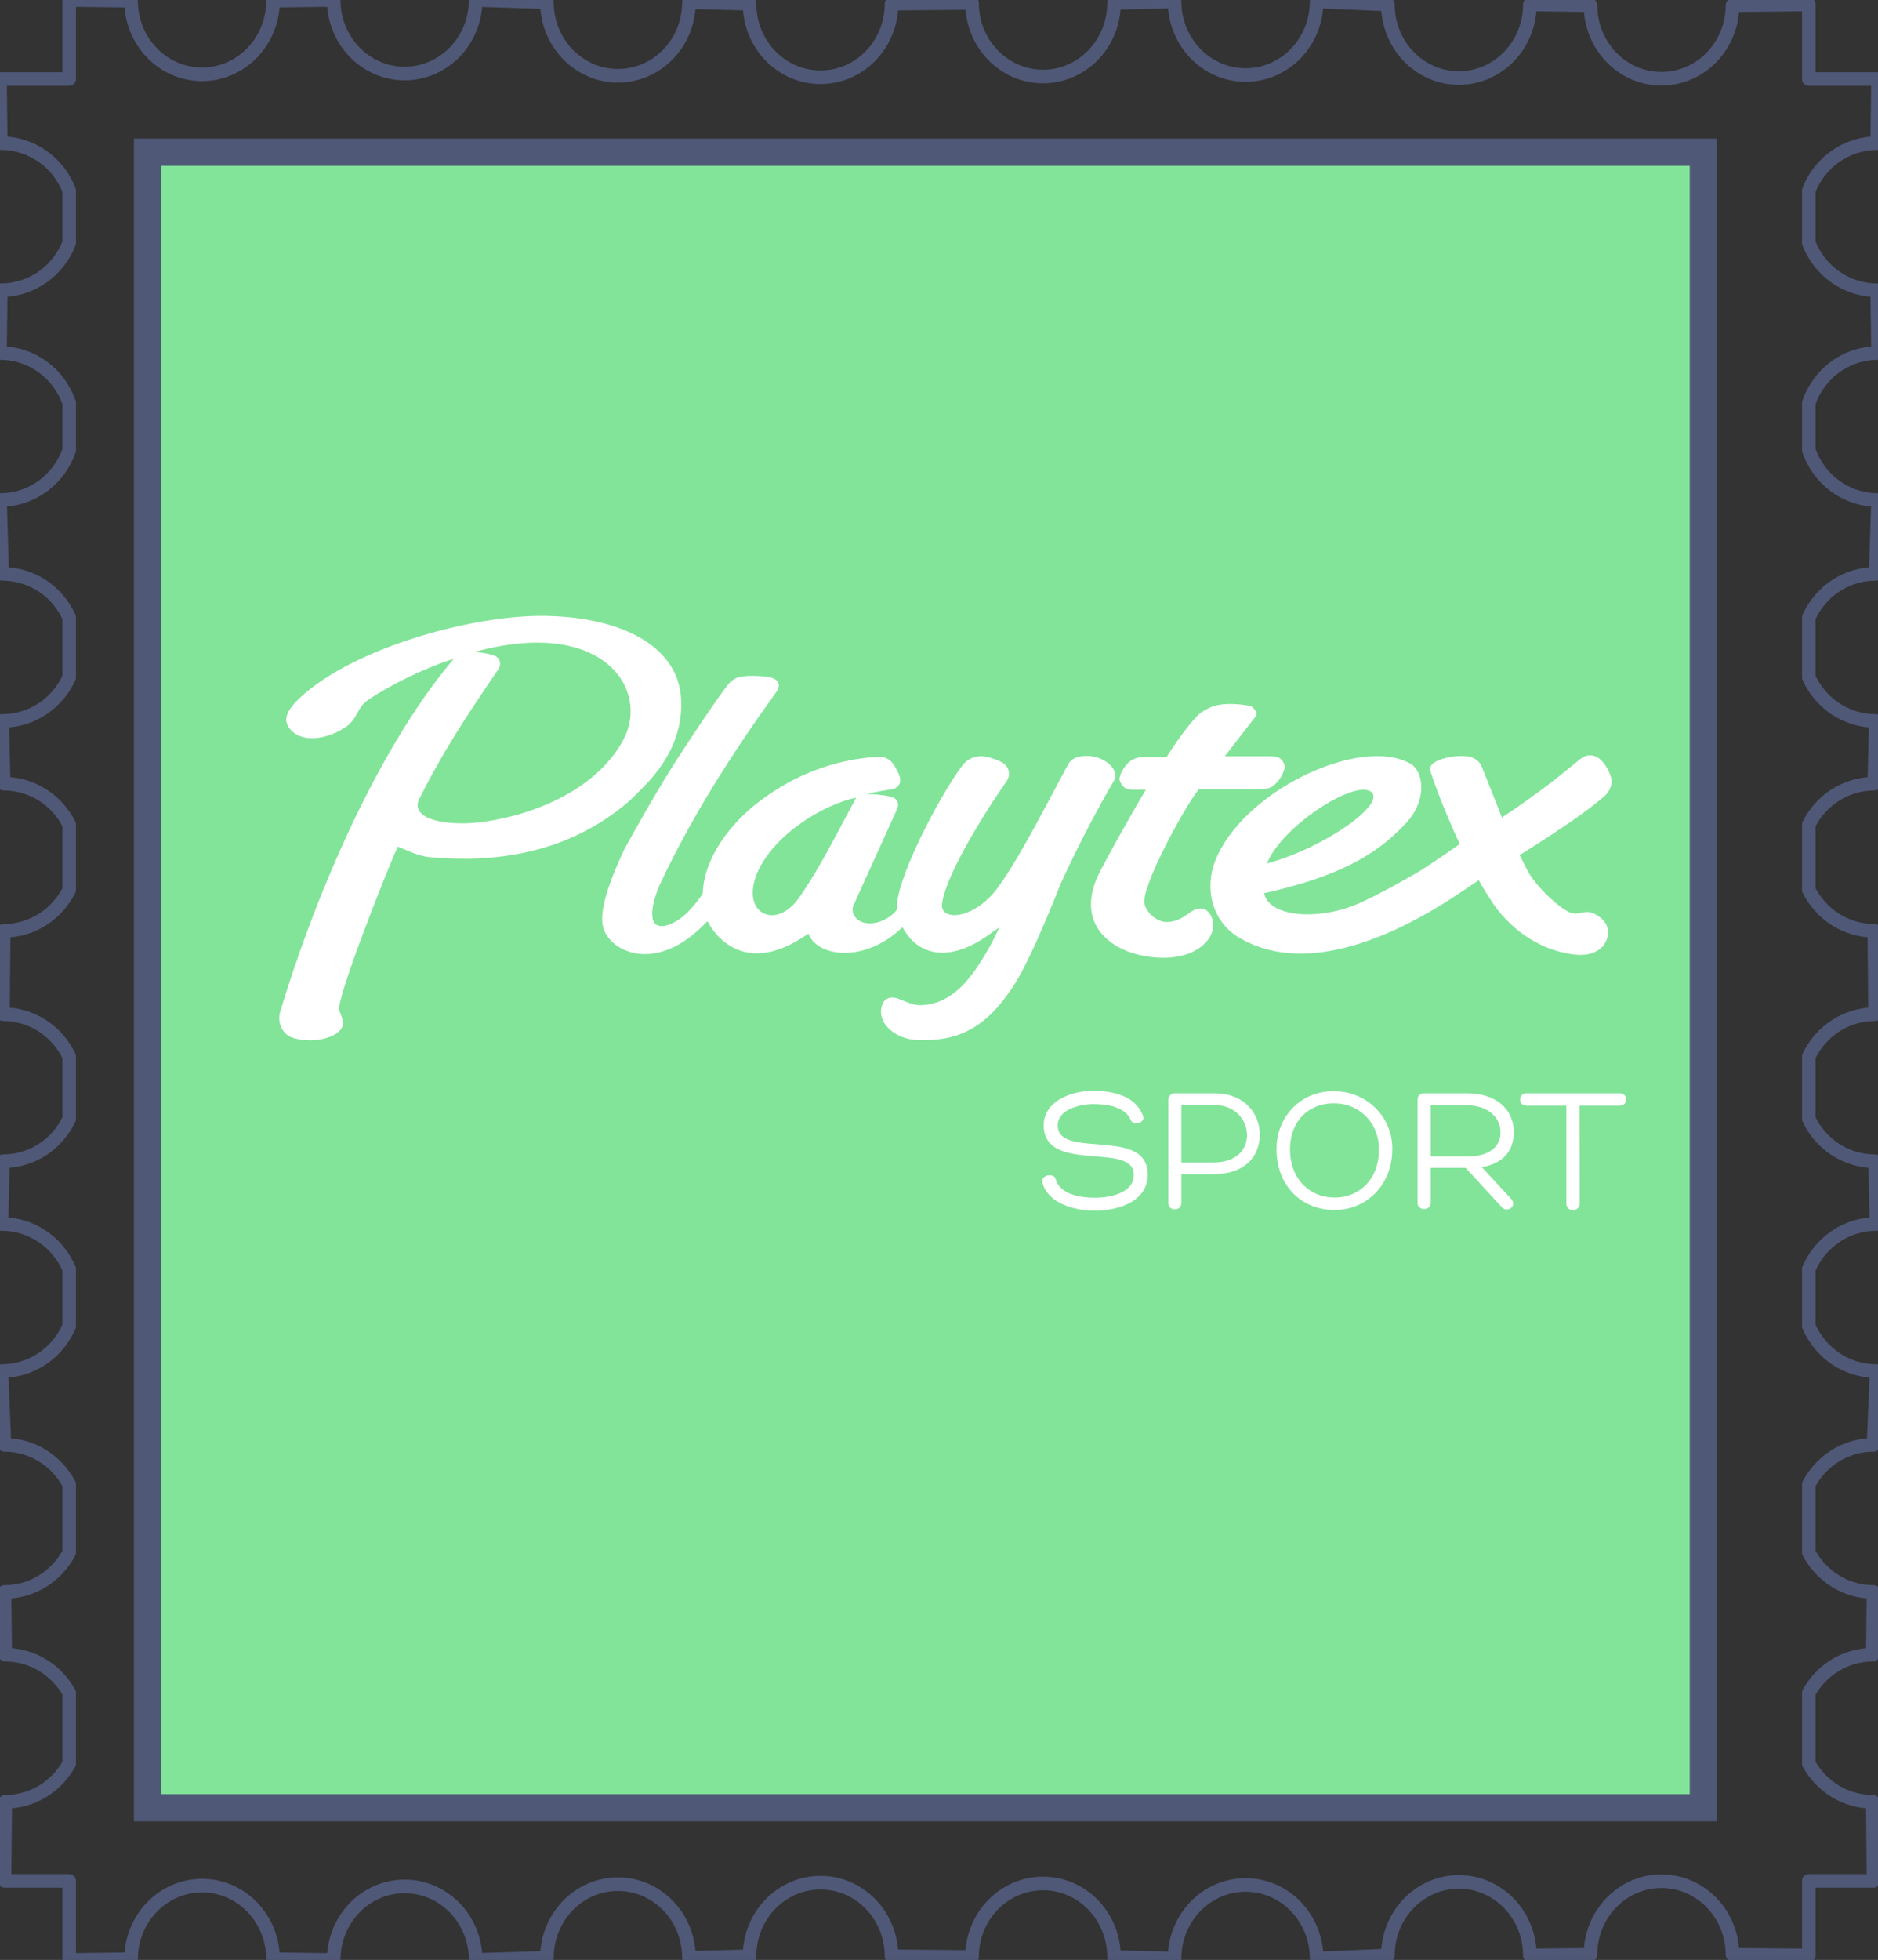 <?xml version="1.0" encoding="utf-8"?>
<!-- Generator: Adobe Illustrator 15.1.0, SVG Export Plug-In . SVG Version: 6.00 Build 0)  -->
<!DOCTYPE svg PUBLIC "-//W3C//DTD SVG 1.1//EN" "http://www.w3.org/Graphics/SVG/1.1/DTD/svg11.dtd">
<svg version="1.1" id="Capa_1" xmlns="http://www.w3.org/2000/svg" xmlns:xlink="http://www.w3.org/1999/xlink" x="0px" y="0px"
	 width="139px" height="145px" viewBox="0 0 139 145" enable-background="new 0 0 139 145" xml:space="preserve">
<rect x="0" y="0" width="139" height="145" fill="#333333" stroke="none"/>
<g>
	<g>
		<defs>
			<rect id="SVGID_1_" x="10.917" y="11.26" width="115.154" height="122.482"/>
		</defs>
		<clipPath id="SVGID_2_">
			<use xlink:href="#SVGID_1_"  overflow="visible"/>
		</clipPath>
	</g>
	
		<path fill="none" stroke="#4F5877" stroke-width="1.006" stroke-linecap="round" stroke-linejoin="round" stroke-miterlimit="10" d="
		M138.833,42.457L139,36.995c-2.387,0-4.389-1.547-5.12-3.686V29.8c0.731-2.136,2.733-3.683,5.12-3.683l-0.058-4.648
		c-2.314,0-4.279-1.454-5.062-3.495v-3.882c0.783-2.044,2.748-3.5,5.062-3.5l0.056-4.744h-5.118V0.333l-5.652,0.053
		c0,3.005-2.354,5.44-5.257,5.44c-2.9,0-5.25-2.435-5.25-5.44l-4.49-0.055c0,3.005-2.349,5.442-5.253,5.442
		c-2.901,0-5.253-2.437-5.253-5.442l-5.275-0.22c0,3.003-2.354,5.44-5.255,5.44c-2.902,0-5.258-2.437-5.258-5.44l-4.483,0.11
		c0,3.003-2.351,5.44-5.253,5.44c-2.904,0-5.255-2.437-5.255-5.44l-5.961,0.053c0,3.007-2.352,5.442-5.255,5.442
		c-2.902,0-5.255-2.435-5.255-5.442l-4.484-0.106c0,3.005-2.352,5.438-5.255,5.438c-2.9,0-5.255-2.433-5.255-5.438L35.206,0
		c0,3.005-2.353,5.44-5.258,5.44c-2.898,0-5.25-2.435-5.25-5.44l-4.49,0.057c0,3.003-2.35,5.441-5.252,5.441
		c-2.901,0-5.255-2.438-5.255-5.441L5.118,0.002v5.845H0.001l0.055,4.744c2.314,0,4.279,1.457,5.062,3.497v3.887
		c-0.783,2.04-2.748,3.494-5.062,3.494L0,26.117c2.385,0,4.386,1.547,5.119,3.681v3.512C4.386,35.448,2.384,36.995,0,36.995
		l0.166,5.461c2.211,0,4.104,1.325,4.953,3.223v4.436c-0.849,1.895-2.741,3.221-4.953,3.221l0.108,4.643
		c2.129,0,3.954,1.235,4.845,3.02v4.841c-0.891,1.784-2.716,3.021-4.845,3.021L0.22,75.031c2.17,0,4.027,1.281,4.898,3.125v4.631
		C4.247,84.629,2.39,85.91,0.22,85.91l-0.11,4.643c2.252,0,4.185,1.375,5.009,3.334v4.219c-0.824,1.955-2.757,3.33-5.009,3.33
		l0.221,5.461c2.087,0,3.877,1.189,4.788,2.916v5.047c-0.911,1.727-2.701,2.916-4.788,2.916l0.055,4.646
		c2.045,0,3.806,1.145,4.733,2.814v5.246c-0.927,1.672-2.688,2.816-4.733,2.816l-0.053,5.854h4.786V145l4.583-0.057
		c0-3.004,2.354-5.441,5.255-5.441c2.903,0,5.252,2.438,5.252,5.441l4.49,0.057c0-3.006,2.352-5.439,5.25-5.439
		c2.905,0,5.258,2.434,5.258,5.439l5.273-0.166c0-3.006,2.355-5.439,5.255-5.439c2.903,0,5.255,2.434,5.255,5.439l4.484-0.107
		c0-3.006,2.353-5.443,5.255-5.443c2.903,0,5.255,2.438,5.255,5.443l5.961,0.053c0-3.004,2.351-5.438,5.255-5.438
		c2.902,0,5.253,2.434,5.253,5.438l4.483,0.111c0-3.002,2.355-5.439,5.258-5.439c2.901,0,5.255,2.438,5.255,5.439l5.275-0.223
		c0-3.004,2.352-5.441,5.253-5.441c2.904,0,5.253,2.438,5.253,5.441l4.49-0.053c0-3.004,2.35-5.441,5.25-5.441
		c2.903,0,5.257,2.438,5.257,5.441l5.652,0.053v-5.516h4.788l-0.054-5.854c-2.047,0-3.806-1.145-4.734-2.82v-5.24
		c0.929-1.672,2.688-2.816,4.734-2.816l0.056-4.646c-2.087,0-3.879-1.191-4.79-2.916v-5.047c0.911-1.725,2.703-2.916,4.79-2.916
		l0.221-5.461c-2.255,0-4.188-1.375-5.011-3.332v-4.215c0.823-1.961,2.756-3.336,5.011-3.336l-0.11-4.643
		c-2.171,0-4.028-1.281-4.9-3.123v-4.631c0.872-1.844,2.729-3.125,4.9-3.125l-0.056-6.171c-2.128,0-3.953-1.236-4.845-3.021v-4.838
		c0.892-1.784,2.717-3.021,4.845-3.021l0.108-4.643c-2.213,0-4.105-1.327-4.953-3.223V45.68
		C134.728,43.783,136.62,42.457,138.833,42.457z"/>
	
		<rect x="10.917" y="11.26" fill="#82E499" stroke="#4F5877" stroke-width="2.011" stroke-miterlimit="10" width="115.154" height="122.482"/>
	<g>
		<g>
			<g>
				<g>
					<path fill-rule="evenodd" clip-rule="evenodd" fill="#FFFFFF" d="M50.402,52.721v-0.029c0.035-0.556,0.035-1.103-0.071-1.653
						c-0.612-3.467-4.625-5.289-9.501-5.458c-5.287-0.244-14.581,2.23-18.664,6.077c-1.167,1.101-1.196,1.784-0.582,2.405
						c0.994,0.997,2.944,0.513,4.15-0.379c0.789-0.65,0.655-1.301,1.541-1.924c1.518-1.028,4.051-2.301,6.313-3.022
						c-5.97,7.04-10.568,18.481-12.866,26.168c-0.203,0.791,0.206,1.619,0.893,1.855c1.231,0.414,2.912,0.172,3.57-0.549
						c0.376-0.482,0.139-0.889-0.068-1.441c-0.309-0.686,3.398-10.099,4.322-12.129c0.683,0.246,1.434,0.66,2.257,0.761
						c4.605,0.442,10.192-0.101,14.858-4.12C47.76,58.083,50.1,56.121,50.402,52.721 M35.275,60.861
						c-2.096,0.208-4.703-0.169-4.328-1.539v-0.04c1.789-3.612,3.54-6.25,5.975-9.824c0.234-0.415,0-0.824-0.276-0.928
						c-0.479-0.169-0.964-0.273-1.616-0.273c9.647-2.677,13.073,2.781,11.118,6.456C44.019,58.7,38.874,60.484,35.275,60.861"/>
				</g>
			</g>
			<g>
				<path fill-rule="evenodd" clip-rule="evenodd" fill="#FFFFFF" d="M95.073,56.636c-0.138-0.515-0.452-0.684-0.989-0.684h-3.435
					l2.294-2.956c0.211-0.305-0.203-0.65-0.344-0.753c-0.789-0.171-1.921-0.242-2.638-0.037c-0.447,0.104-1.103,0.485-1.378,0.79
					c-0.652,0.688-1.434,1.751-2.222,2.987l-0.035,0.033h-1.721c-0.374,0-0.751,0.104-1.097,0.415
					c-0.474,0.448-0.688,1.099-0.646,1.271c0.173,0.511,0.438,0.722,1.025,0.722h0.925c-1.136,1.886-2.845,4.978-3.392,6.047
					c-1.821,3.532,0.375,5.532,2.777,6.146c4.117,0.995,6.247-1.305,5.423-2.885c-0.346-0.655-0.968-0.617-1.412-0.311
					c-0.518,0.375-1.096,0.79-1.819,0.79c-0.687,0.035-1.512-0.623-1.68-1.338c-0.274-1.166,2.812-6.941,4.017-8.48h4.593
					c0.39,0,0.764-0.073,1.098-0.415C94.902,57.53,95.142,56.809,95.073,56.636"/>
			</g>
			<g>
				<g>
					<path fill-rule="evenodd" clip-rule="evenodd" fill="#FFFFFF" d="M115.726,70.476c1.029,0.246,1.991,0.281,2.747-0.307
						c0.723-0.686,0.753-1.717-0.042-2.297c-1.057-0.823-1.363-0.075-2.188-0.346c-0.725-0.275-2.299-1.678-3.054-2.887
						c-0.306-0.511-0.586-1.169-0.72-1.37c3.289-2.065,5.144-3.371,6.276-4.361c0.479-0.417,0.623-0.999,0.479-1.447
						c-0.101-0.379-0.479-1.067-0.857-1.34c-0.449-0.344-0.994-0.307-1.407,0.038c-1.336,1.097-2.946,2.435-5.798,4.326
						c-0.24-0.651-1.303-3.294-1.541-3.882c-0.279-0.513-0.858-0.654-1.14-0.654c-0.646-0.063-1.431,0.069-1.951,0.275
						c-0.52,0.208-0.719,0.481-0.689,0.688c0.042,0.311,0.998,2.954,2.2,5.533c-0.963,0.686-1.888,1.303-2.88,1.955
						c-1.549,0.896-3.025,1.72-4.221,2.266c-0.141,0.069-0.514,0.242-0.548,0.242c-2.953,1.238-6.515,0.89-6.826-0.827
						c6.482-1.441,8.814-3.4,10.496-5.183c1.607-1.682,1.335-3.879,0.274-4.43c-3.775-2.028-12.387,2.093-14.404,7.246
						c-0.761,1.926-0.312,4.499,1.917,5.734c4.867,2.748,11.39-0.104,16.472-3.571c0.366-0.238,0.708-0.481,1.125-0.759
						c0.211,0.381,0.585,1,0.79,1.307C111.712,68.829,113.944,70.103,115.726,70.476 M101.454,58.56
						c1.239,0.861-3.395,4.159-7.682,5.324C94.833,61.172,100.184,57.703,101.454,58.56"/>
				</g>
			</g>
			<g>
				<g>
					<path fill-rule="evenodd" clip-rule="evenodd" fill="#FFFFFF" d="M82.066,56.5c-0.579-0.483-1.374-0.652-1.987-0.548
						c-0.479,0.032-0.855,0.271-1.031,0.611c-2.292,4.298-3.908,7.421-5.351,9.313c-1.746,2.168-4.008,2.232-3.981,1.101
						c0.14-1.956,2.949-6.56,4.806-9.208c0.272-0.411,0.206-0.925-0.206-1.27c-0.38-0.277-1.17-0.517-1.613-0.548
						c-0.481-0.035-1.094,0.169-1.478,0.684c-1.816,2.439-5.036,8.696-4.831,10.65c-0.449,0.617-1.443,1.166-2.373,0.997
						c-0.578-0.134-1.058-0.621-0.884-1.234l3.257-7.183c0.204-0.444,0-0.822-0.481-0.928c-0.412-0.102-1.24-0.205-1.72-0.173
						c0.45-0.171,1.376-0.305,1.891-0.375c0.402-0.14,0.579-0.411,0.542-0.717c0-0.312-0.338-0.932-0.612-1.277
						c-0.176-0.203-0.586-0.442-0.927-0.411c-0.996,0.066-4.529,0.24-8.302,2.887c-2.782,1.891-4.731,4.74-4.771,7.252
						c-0.513,0.717-1.436,1.987-2.64,2.329c-1.439,0.415-1.303-1.232-0.546-2.987c2.362-5.047,5.284-9.616,8.641-14.288
						c0.279-0.415,0.279-0.857-0.446-1.065c-0.616-0.1-1.543-0.173-2.232-0.033c-0.379,0.033-0.754,0.375-0.893,0.548
						c-0.821,1.063-2.193,3.093-3.6,5.259c-1.47,2.229-3.566,5.973-4.114,7.002c-1.131,2.408-1.847,4.534-1.545,5.707
						c0.31,1.167,1.714,2.087,3.328,1.985c1.578-0.104,2.984-0.957,4.396-2.431c0,0,2.153,4.669,7.474,0.922
						c0.624,1.721,4.154,2.23,6.961-0.476c1.207,2.26,3.708,2.642,6.733,0.307c0.138-0.073,0.273-0.175,0.442-0.307
						c-0.689,1.508-1.271,2.398-1.853,3.257c-0.721,0.967-1.993,2.541-4.116,2.512c-0.514-0.039-0.999-0.277-1.443-0.449
						c-0.477-0.205-0.991-0.17-1.235,0.344c-0.028,0.066-0.028,0.135-0.072,0.203c-0.269,0.998,0.55,2.064,2.026,2.406
						c0.38,0.066,0.789,0.104,1.237,0.066c3.227,0.037,5.045-1.783,6.488-3.983c1.364-2.06,3.463-7.486,3.463-7.486
						s1.712-3.848,3.976-7.694C82.686,57.359,82.514,56.88,82.066,56.5 M59.083,66.496c-1.685,2.333-4.325,1.093-3.018-1.961
						c1.233-2.812,4.874-5.014,7.303-5.524C61.901,61.722,60.625,64.332,59.083,66.496"/>
				</g>
			</g>
		</g>
	</g>
	<g>
		<g>
			<path fill="#FFFFFF" d="M78.142,87.268c0.346,1.105,1.824,1.346,2.888,1.346c1.133,0,2.89-0.346,2.89-1.693
				c0-1.158-1.397-1.252-2.862-1.371c-1.837-0.146-3.808-0.32-3.808-2.307c0-1.76,2.023-2.545,3.647-2.545
				c1.399,0,3.143,0.334,3.702,1.854c0.198,0.531-0.707,0.771-0.905,0.32c-0.4-1.016-1.823-1.188-2.783-1.188
				c-0.892,0-2.623,0.359-2.623,1.572c0,1.16,1.331,1.279,2.876,1.398c1.824,0.162,3.781,0.254,3.781,2.252
				c0,2.041-2.277,2.666-3.915,2.666c-1.356,0-3.434-0.467-3.873-2.066C76.997,86.92,78.036,86.721,78.142,87.268z"/>
			<path fill="#FFFFFF" d="M87.436,86.867v2.146c0,0.613-0.958,0.6-0.958,0.012V81.35c0-0.279,0.226-0.467,0.492-0.467h2.891
				c2.303,0,3.38,1.533,3.38,3.066c0,1.6-1.091,2.918-3.422,2.918H87.436z M87.436,86.002h2.383c1.771,0,2.503-1.041,2.478-2.053
				c-0.014-1.092-0.879-2.199-2.424-2.199h-2.437V86.002z"/>
			<path fill="#FFFFFF" d="M94.481,84.988c0-2.092,1.411-3.879,3.527-4.211c0.493-0.066,0.946-0.053,1.412,0
				c2.049,0.32,3.634,2.025,3.634,4.211c0,2.771-1.997,4.531-4.261,4.531C96.399,89.52,94.481,87.812,94.481,84.988z M95.48,85.027
				c0,2.186,1.438,3.572,3.313,3.572c1.799,0,3.274-1.332,3.274-3.572c0-1.719-1.13-3.09-2.768-3.357
				c-0.398-0.053-0.785-0.053-1.158,0C96.53,81.924,95.48,83.217,95.48,85.027z"/>
			<path fill="#FFFFFF" d="M105.893,86.402v2.584c0,0.613-0.972,0.613-0.972,0.014v-7.65c0-0.279,0.2-0.467,0.493-0.467h3.154
				c2.304,0,3.476,1.307,3.476,2.865c0,1.348-0.732,2.32-2.37,2.6l2.158,2.332c0.504,0.508-0.229,1.092-0.666,0.641l-2.689-2.918
				H105.893z M105.893,85.561h2.69c1.743,0,2.503-0.811,2.476-1.812c-0.013-1.092-0.931-1.973-2.476-1.973h-2.69V85.561z"/>
			<path fill="#FFFFFF" d="M119.875,80.883c0.651,0,0.651,0.92,0,0.92h-2.969c0,2.4,0.014,4.84,0.014,7.236
				c0,0.334-0.28,0.494-0.506,0.494c-0.227,0-0.479-0.16-0.479-0.494v-7.236h-2.954c-0.627,0-0.627-0.92,0-0.92H119.875z"/>
		</g>
	</g>
</g>
</svg>

